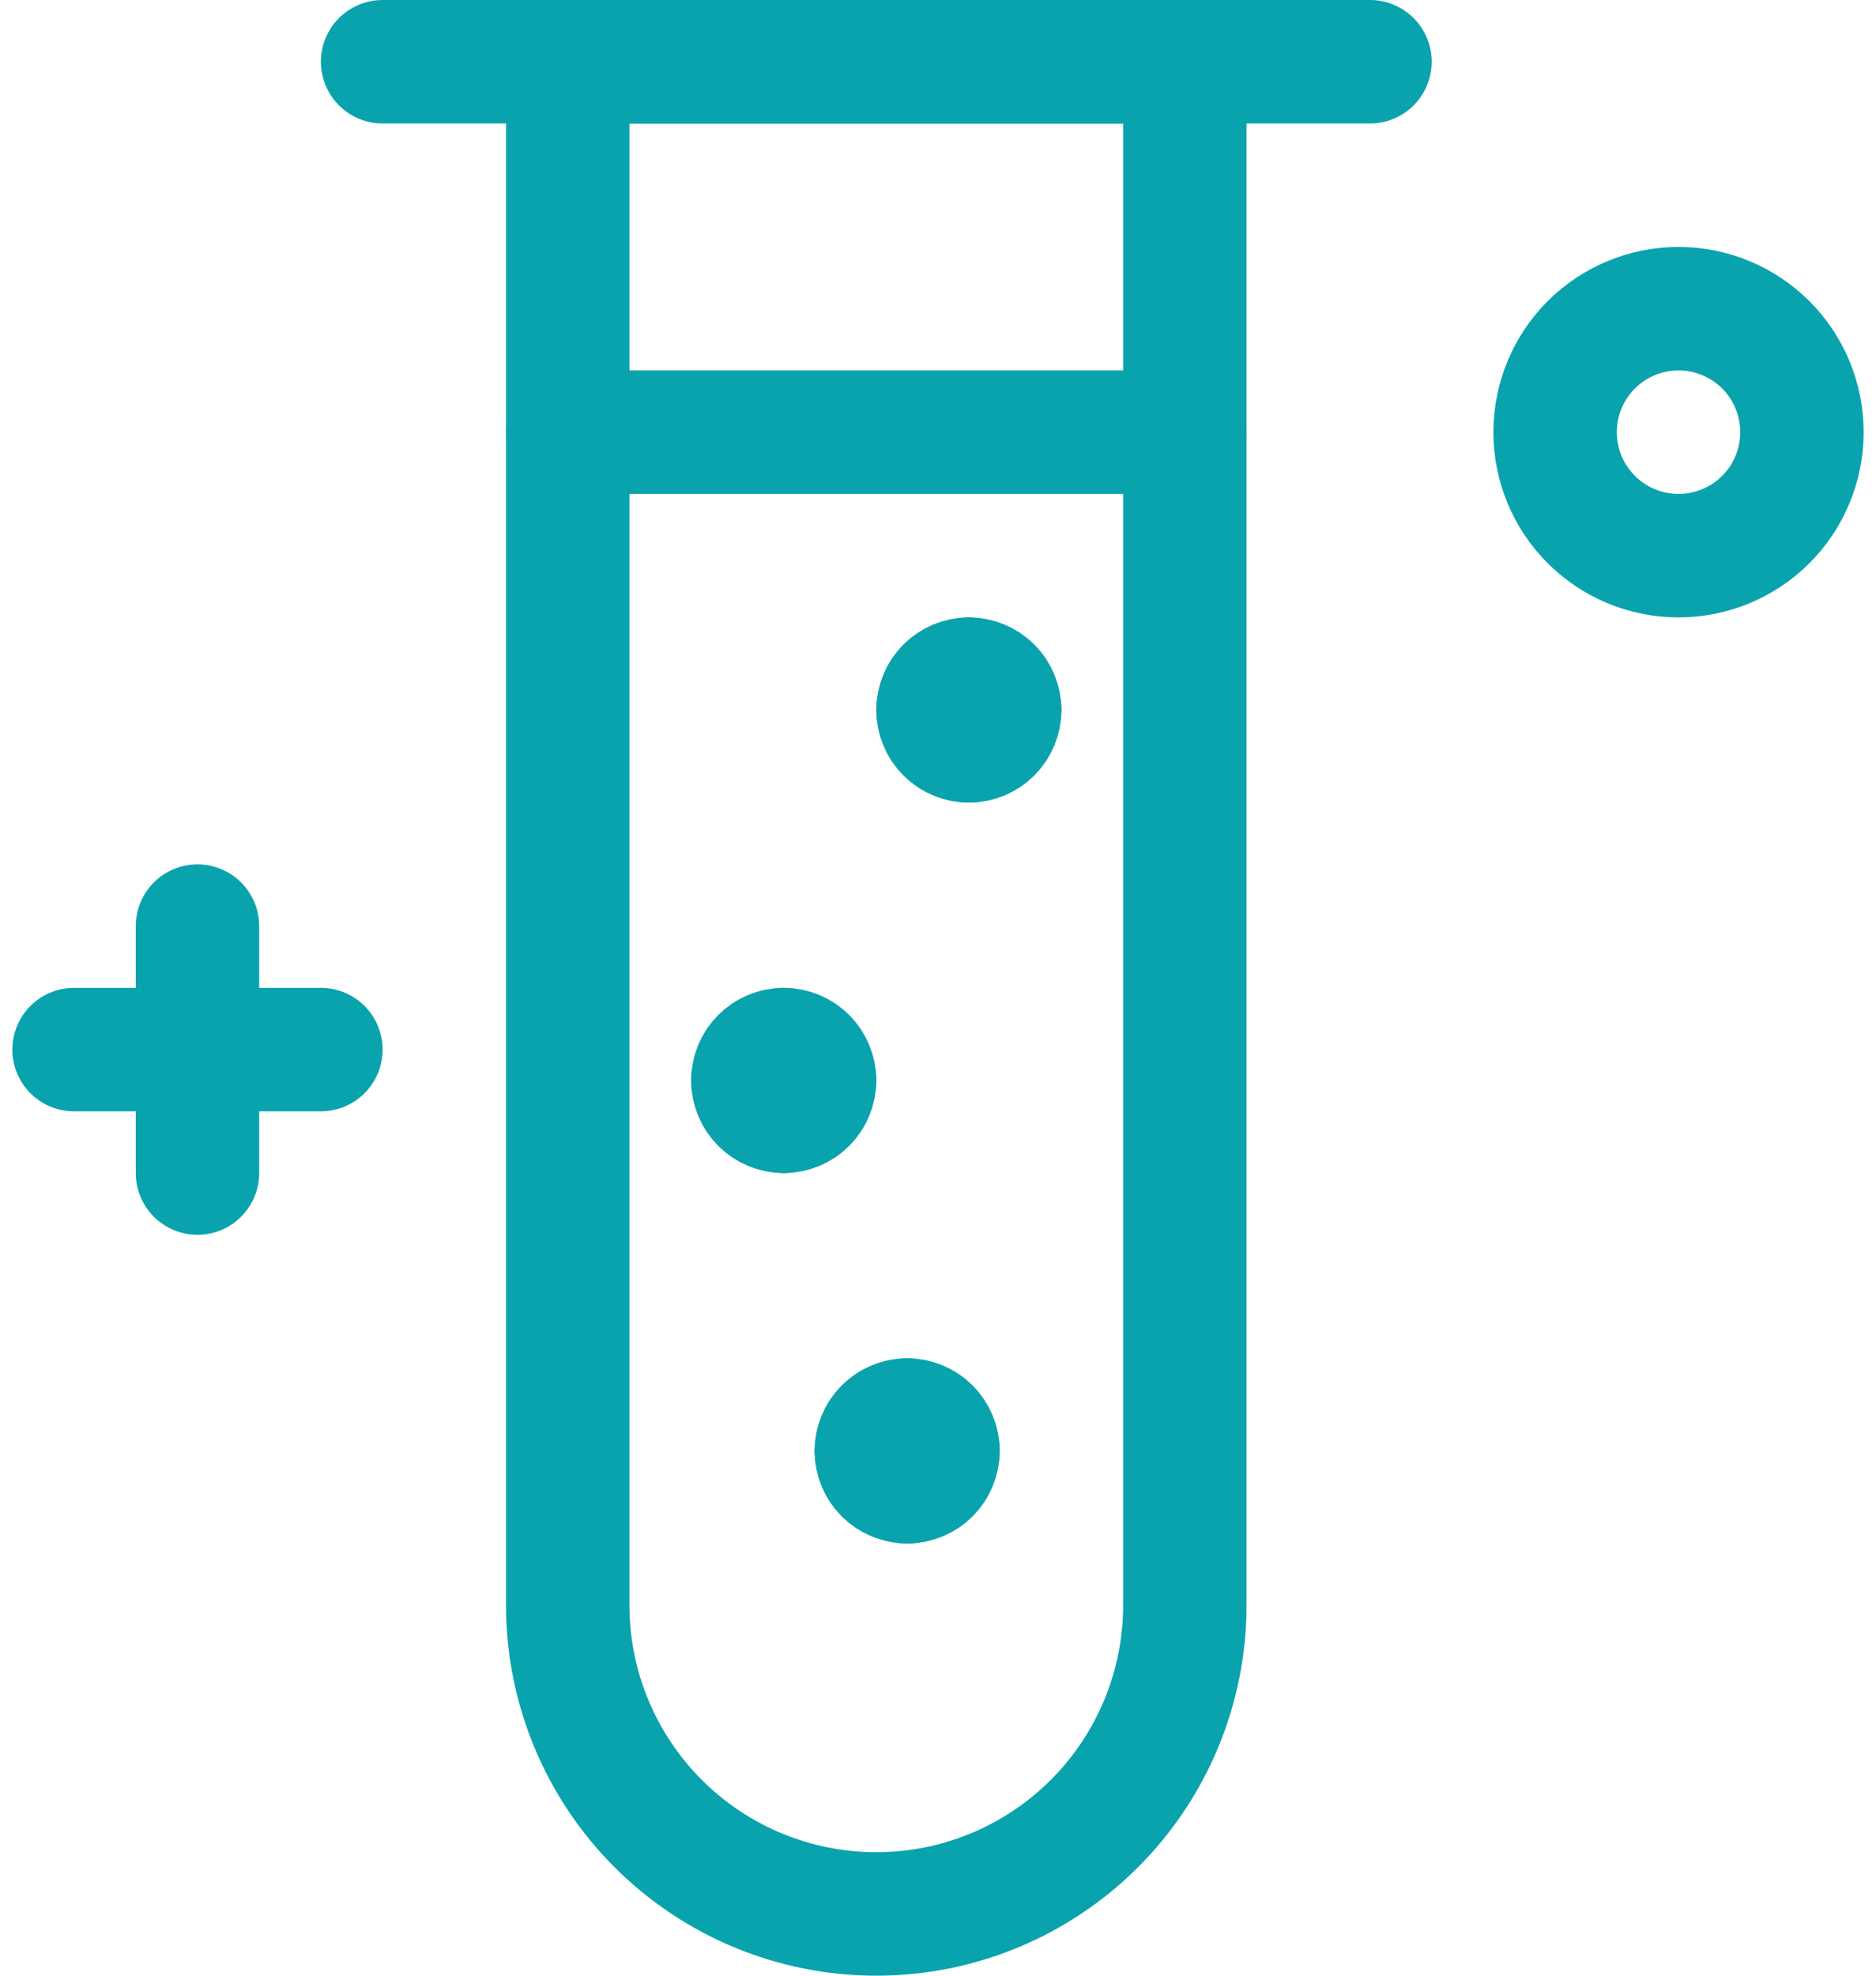 <svg width="38" height="40" viewBox="0 0 38 40" fill="none" xmlns="http://www.w3.org/2000/svg">
<path d="M24 32.5C24 34.158 23.341 35.747 22.169 36.919C20.997 38.092 19.408 38.75 17.75 38.75C16.092 38.75 14.503 38.092 13.331 36.919C12.159 35.747 11.5 34.158 11.5 32.5V1.25H24V32.5Z" stroke="#09A3AE" stroke-width="2.5" stroke-linecap="round" stroke-linejoin="round"/>
<path d="M27.75 1.25H7.75" stroke="#09A3AE" stroke-width="2.5" stroke-linecap="round" stroke-linejoin="round"/>
<path d="M19.625 13.75C19.791 13.75 19.95 13.816 20.067 13.933C20.184 14.05 20.25 14.209 20.25 14.375" stroke="#09A3AE" stroke-width="2.5" stroke-linecap="round" stroke-linejoin="round"/>
<path d="M19 14.375C19 14.209 19.066 14.05 19.183 13.933C19.3 13.816 19.459 13.75 19.625 13.75" stroke="#09A3AE" stroke-width="2.5" stroke-linecap="round" stroke-linejoin="round"/>
<path d="M19.625 15C19.459 15 19.3 14.934 19.183 14.817C19.066 14.7 19 14.541 19 14.375" stroke="#09A3AE" stroke-width="2.5" stroke-linecap="round" stroke-linejoin="round"/>
<path d="M20.25 14.375C20.25 14.541 20.184 14.7 20.067 14.817C19.95 14.934 19.791 15 19.625 15" stroke="#09A3AE" stroke-width="2.5" stroke-linecap="round" stroke-linejoin="round"/>
<path d="M15.875 21.25C16.041 21.25 16.2 21.316 16.317 21.433C16.434 21.55 16.5 21.709 16.5 21.875" stroke="#09A3AE" stroke-width="2.5" stroke-linecap="round" stroke-linejoin="round"/>
<path d="M15.25 21.875C15.25 21.709 15.316 21.55 15.433 21.433C15.55 21.316 15.709 21.25 15.875 21.25" stroke="#09A3AE" stroke-width="2.5" stroke-linecap="round" stroke-linejoin="round"/>
<path d="M15.875 22.5C15.709 22.5 15.55 22.434 15.433 22.317C15.316 22.2 15.25 22.041 15.25 21.875" stroke="#09A3AE" stroke-width="2.5" stroke-linecap="round" stroke-linejoin="round"/>
<path d="M16.5 21.875C16.5 22.041 16.434 22.2 16.317 22.317C16.2 22.434 16.041 22.5 15.875 22.5" stroke="#09A3AE" stroke-width="2.5" stroke-linecap="round" stroke-linejoin="round"/>
<path d="M18.375 28.75C18.541 28.75 18.7 28.816 18.817 28.933C18.934 29.05 19 29.209 19 29.375" stroke="#09A3AE" stroke-width="2.5" stroke-linecap="round" stroke-linejoin="round"/>
<path d="M17.75 29.375C17.75 29.209 17.816 29.05 17.933 28.933C18.05 28.816 18.209 28.75 18.375 28.75" stroke="#09A3AE" stroke-width="2.5" stroke-linecap="round" stroke-linejoin="round"/>
<path d="M18.375 30C18.209 30 18.05 29.934 17.933 29.817C17.816 29.7 17.75 29.541 17.75 29.375" stroke="#09A3AE" stroke-width="2.5" stroke-linecap="round" stroke-linejoin="round"/>
<path d="M19 29.375C19 29.541 18.934 29.7 18.817 29.817C18.7 29.934 18.541 30 18.375 30" stroke="#09A3AE" stroke-width="2.5" stroke-linecap="round" stroke-linejoin="round"/>
<path d="M24 8.75H11.5" stroke="#09A3AE" stroke-width="2.5" stroke-linecap="round" stroke-linejoin="round"/>
<path d="M1.5 21.25H6.5" stroke="#09A3AE" stroke-width="2.5" stroke-linecap="round" stroke-linejoin="round"/>
<path d="M4 18.75V23.75" stroke="#09A3AE" stroke-width="2.5" stroke-linecap="round" stroke-linejoin="round"/>
<path d="M31.5 8.75C31.5 9.413 31.763 10.049 32.232 10.518C32.701 10.987 33.337 11.25 34 11.25C34.663 11.25 35.299 10.987 35.768 10.518C36.237 10.049 36.5 9.413 36.5 8.75C36.5 8.087 36.237 7.451 35.768 6.982C35.299 6.513 34.663 6.25 34 6.25C33.337 6.25 32.701 6.513 32.232 6.982C31.763 7.451 31.5 8.087 31.5 8.75Z" stroke="#09A3AE" stroke-width="2.5" stroke-linecap="round" stroke-linejoin="round"/>
</svg>
